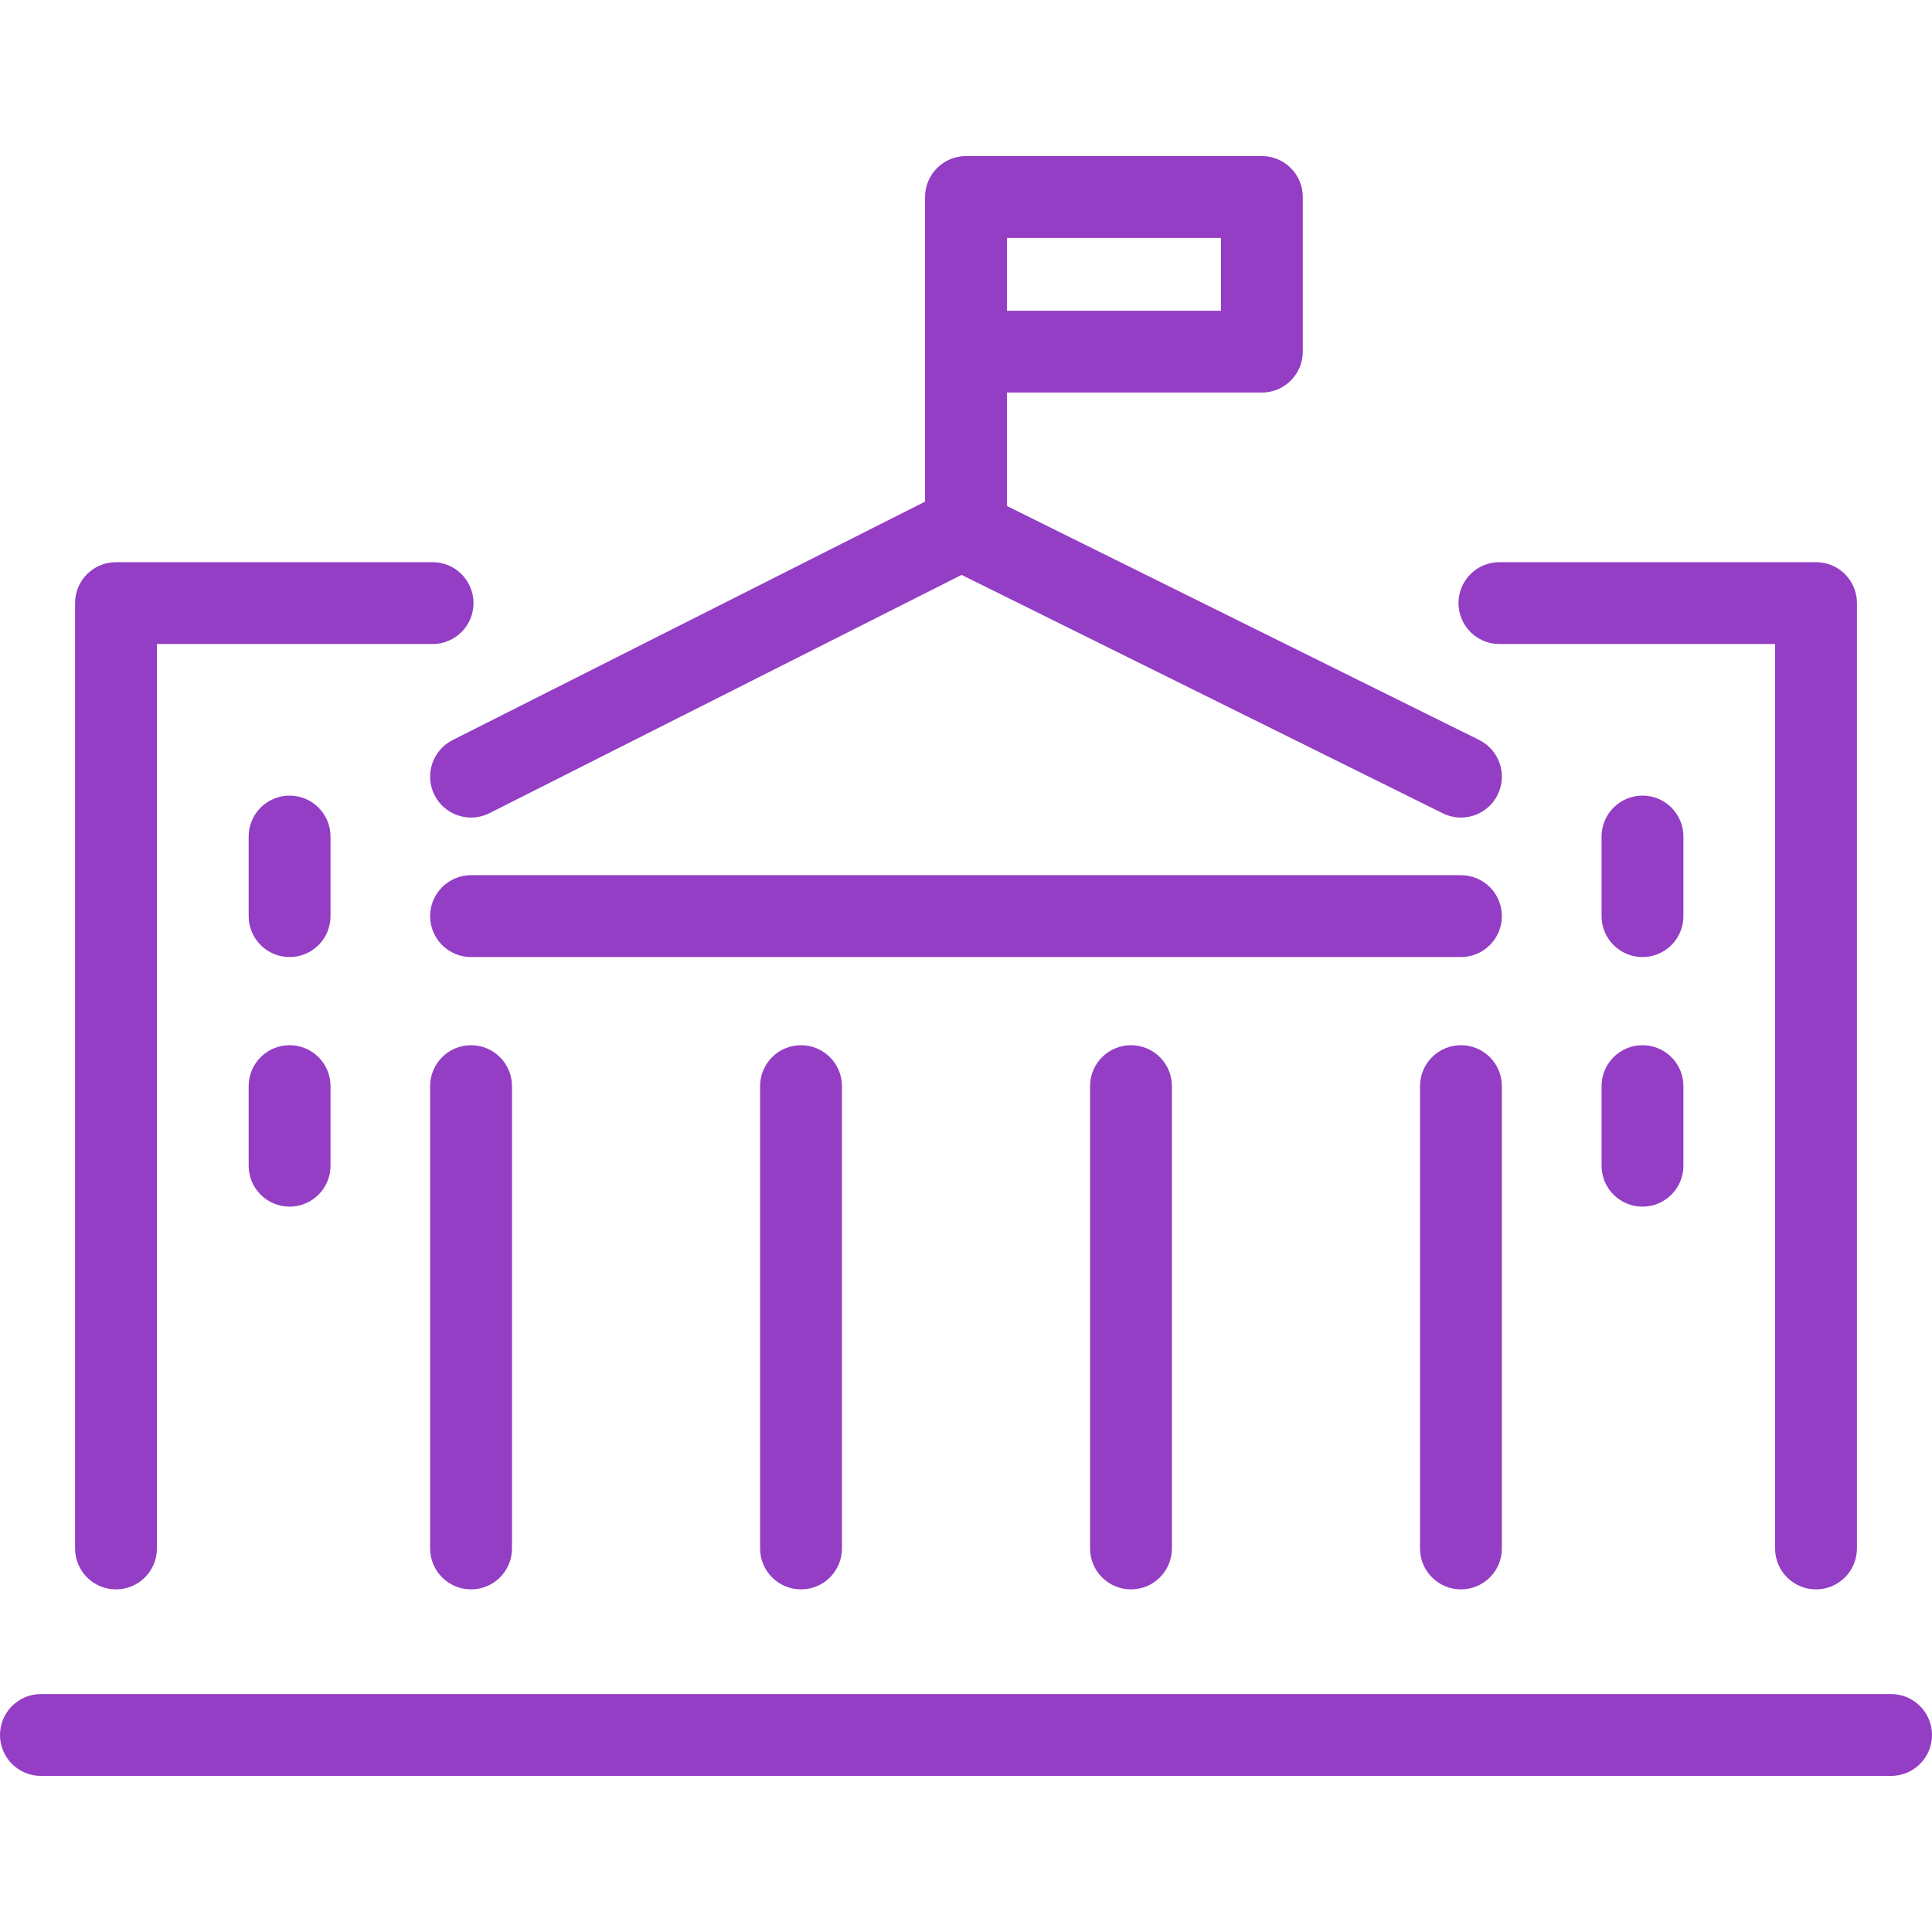 <?xml version="1.0" encoding="iso-8859-1"?>
<!-- Generator: Adobe Illustrator 18.1.1, SVG Export Plug-In . SVG Version: 6.00 Build 0)  -->
<svg xmlns="http://www.w3.org/2000/svg" xmlns:xlink="http://www.w3.org/1999/xlink" version="1.1" id="Capa_1" x="0px" y="0px" viewBox="0 0 377.64 377.64" style="enable-background:new 0 0 377.64 377.64;" xml:space="preserve" width="512px" height="512px">
<path d="M369.64,347.132H8c-4.418,0-8-3.582-8-8s3.582-8,8-8h361.64c4.418,0,8,3.582,8,8S374.058,347.132,369.64,347.132z   M354.968,310.669c-4.418,0-8-3.582-8-8V125.884h-53.882c-4.418,0-8-3.582-8-8s3.582-8,8-8h61.884c4.418,0,8,3.582,8,8  c0,0.059,0,0.118-0.002,0.176v184.609C362.968,307.087,359.387,310.669,354.968,310.669z M285.566,310.669c-4.418,0-8-3.582-8-8  v-90.367c0-4.418,3.582-8,8-8s8,3.582,8,8v90.367C293.566,307.087,289.984,310.669,285.566,310.669z M221.069,310.669  c-4.418,0-8-3.582-8-8v-90.367c0-4.418,3.582-8,8-8s8,3.582,8,8v90.367C229.069,307.087,225.487,310.669,221.069,310.669z   M156.572,310.669c-4.418,0-8-3.582-8-8v-90.367c0-4.418,3.582-8,8-8s8,3.582,8,8v90.367  C164.572,307.087,160.99,310.669,156.572,310.669z M92.075,310.669c-4.418,0-8-3.582-8-8v-90.367c0-4.418,3.582-8,8-8s8,3.582,8,8  v90.367C100.075,307.087,96.493,310.669,92.075,310.669z M22.673,310.669c-4.418,0-8-3.582-8-8V118.118  c-0.002-0.078-0.003-0.156-0.003-0.234c0-4.418,3.582-8,8-8h61.886c4.418,0,8,3.582,8,8s-3.582,8-8,8H30.673v176.785  C30.673,307.087,27.091,310.669,22.673,310.669z M321.05,235.857c-4.418,0-8-3.582-8-8v-15.555c0-4.418,3.582-8,8-8s8,3.582,8,8  v15.555C329.05,232.276,325.468,235.857,321.05,235.857z M56.604,235.857c-4.418,0-8-3.582-8-8v-15.555c0-4.418,3.582-8,8-8  s8,3.582,8,8v15.555C64.604,232.276,61.023,235.857,56.604,235.857z M321.05,187.071c-4.418,0-8-3.582-8-8v-15.555  c0-4.418,3.582-8,8-8s8,3.582,8,8v15.555C329.05,183.489,325.468,187.071,321.05,187.071z M56.604,187.071c-4.418,0-8-3.582-8-8  v-15.555c0-4.418,3.582-8,8-8s8,3.582,8,8v15.555C64.604,183.489,61.023,187.071,56.604,187.071z M285.566,187.069H92.075  c-4.418,0-8-3.582-8-8s3.582-8,8-8h193.492c4.418,0,8,3.582,8,8S289.985,187.069,285.566,187.069z M285.562,159.805  c-1.193,0-2.404-0.268-3.546-0.833l-94.058-46.601l-92.28,46.575c-3.945,1.989-8.755,0.407-10.747-3.538  c-1.991-3.944-0.407-8.756,3.538-10.747l92.351-46.61V38.507c0-4.418,3.582-8,8-8h57.83c4.418,0,8,3.582,8,8v30.224  c0,4.418-3.582,8-8,8h-49.83v22.174l92.299,45.729c3.959,1.961,5.578,6.761,3.617,10.72  C291.34,158.172,288.506,159.805,285.562,159.805z M196.82,60.731h41.83V46.507h-41.83V60.731z" fill="#933EC5"/>
<g>
</g>
<g>
</g>
<g>
</g>
<g>
</g>
<g>
</g>
<g>
</g>
<g>
</g>
<g>
</g>
<g>
</g>
<g>
</g>
<g>
</g>
<g>
</g>
<g>
</g>
<g>
</g>
<g>
</g>
</svg>
